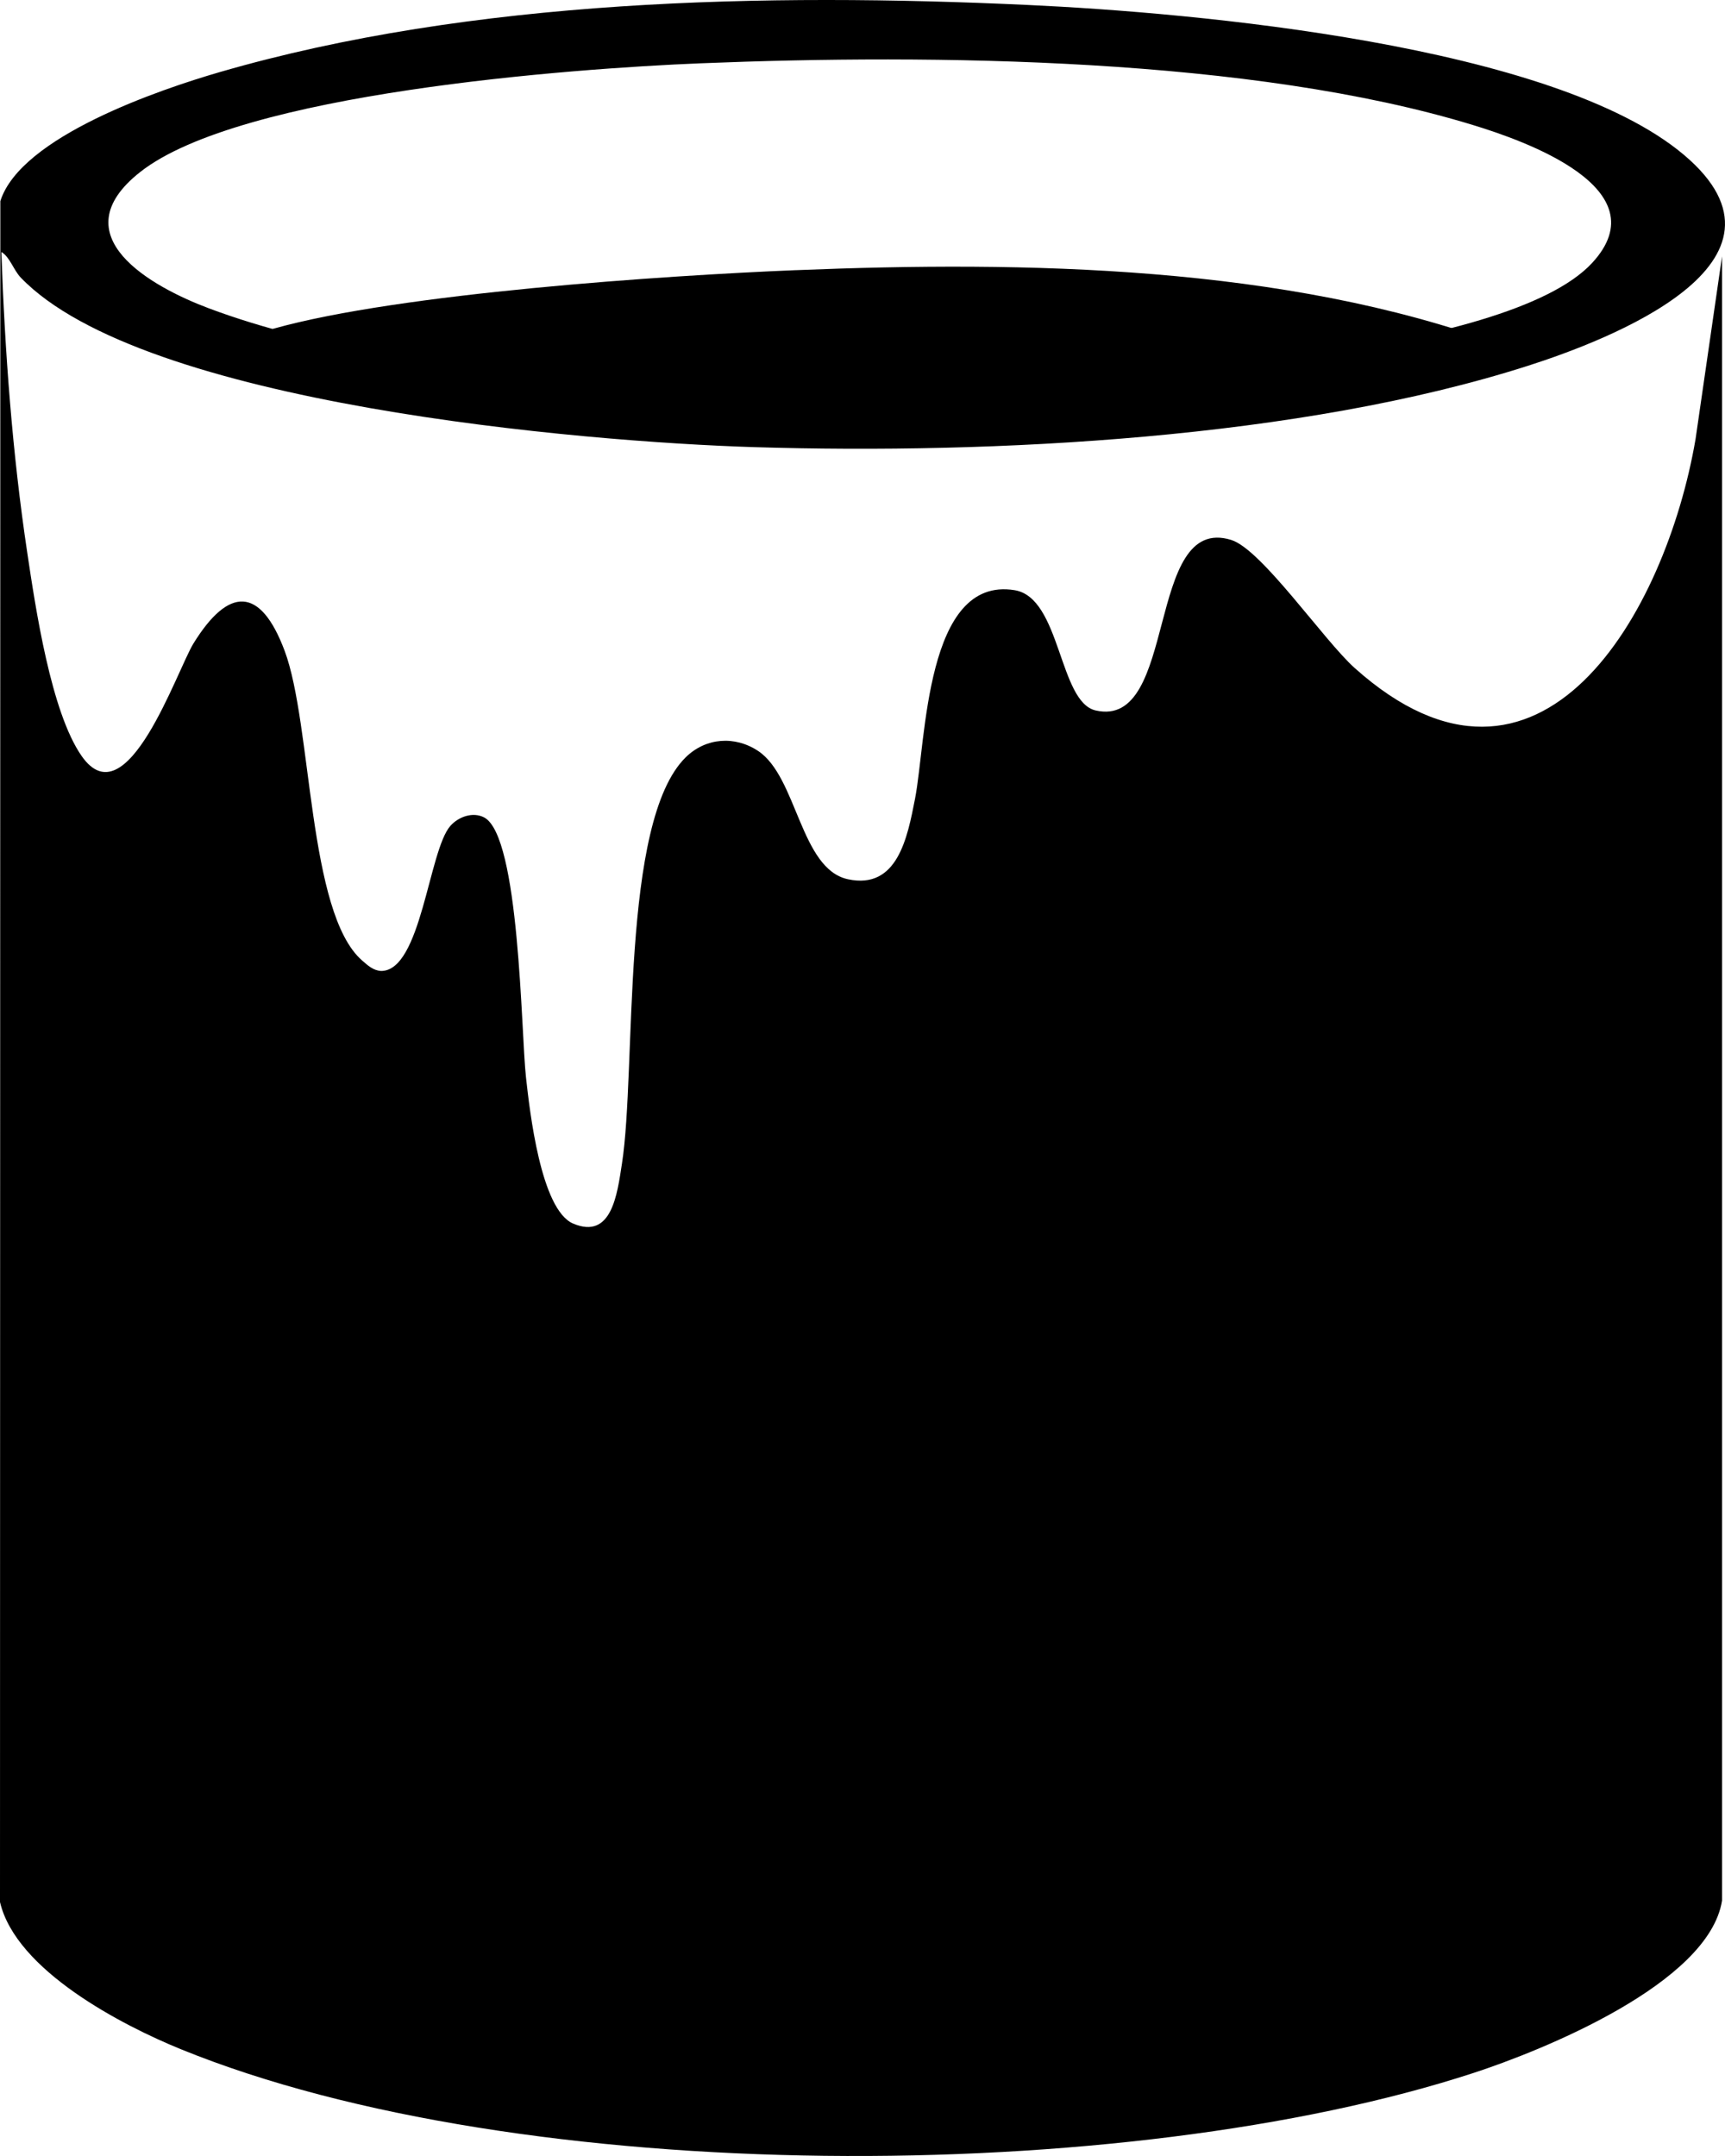 <svg xmlns="http://www.w3.org/2000/svg" viewBox="0 0 400 500"><path d="M399.311 440.787c-3.087 19.241-41.735 34.766-57.645 39.96-80.77 26.36-220.687 26.71-299.769-5.528C28.308 469.679 3.694 456.954 0 441.104L.079 46.643c4.731-15.008 37.202-25.949 50.833-29.91C109.571-.302 177.686-1.666 238.257 1.147c38.838 1.799 121.905 9.203 152.212 34.762 29.617 24.976-17.558 42.964-36.153 48.919-52.856 16.925-123.951 20.56-179.362 18.871-39.697-1.209-142.002-9.952-170.161-39.345-1.648-1.722-2.535-4.811-4.474-5.914.812 23.206 2.547 46.713 5.992 69.666 1.916 12.777 5.491 37.029 12.638 47.246 10.451 14.943 22.068-19.913 25.939-26.169 8.089-13.074 15.465-13.31 21.102 1.714 6.43 17.145 5.322 60.845 17.988 71.86 1.313 1.14 2.562 2.32 4.407 2.418 9.288.008 11.022-27.907 16.033-33.622 1.896-2.161 5.231-3.326 7.817-1.999 8.302 4.258 8.582 49.994 9.733 60.304.863 7.75 3.406 30.716 10.947 33.907 8.949 3.786 10.214-6.838 11.31-13.925 3.418-22.09-.453-79.309 14.81-94.24 4.663-4.563 11.408-5.003 16.774-1.437 9.063 6.024 9.761 27.374 20.818 29.743 11.472 2.459 13.789-9.61 15.552-18.651 2.61-13.376 2.369-51.76 23.097-48.386 10.73 1.746 10.222 25.909 18.768 27.887 19.253 4.461 11.444-45.72 31.45-39.541 7.048 2.174 21.496 23.324 28.643 29.714 43.099 38.543 72.172-12.952 79.035-53.095l6.142-42.394v381.351zM162.537 14.677c-30.145 1.217-106.811 6.899-130.05 25.233-18.701 14.751 2.602 26.592 15.973 31.603 49.643 18.614 130.2 19.225 182.984 17.076 29.306-1.193 117.92-6.195 137.737-27.602 16.017-17.304-15.871-28.396-27.52-31.961-51.456-15.757-125.347-16.522-179.129-14.348h.004Z"/><path d="M184.577 62.656c53.25-2.17 113.41-1.079 163.294 17.222 17.944 6.582 29.597-13.958 5.345-3.293-46.438 20.422-135.009 20.291-185.661 18.333-36.311-1.404-84.641-3.7-118.472-17.348-35.1-14.161-4.514 3.928 14.424-1.368 29.365-8.21 90.546-12.305 121.066-13.551l.004.004Z"/></svg>